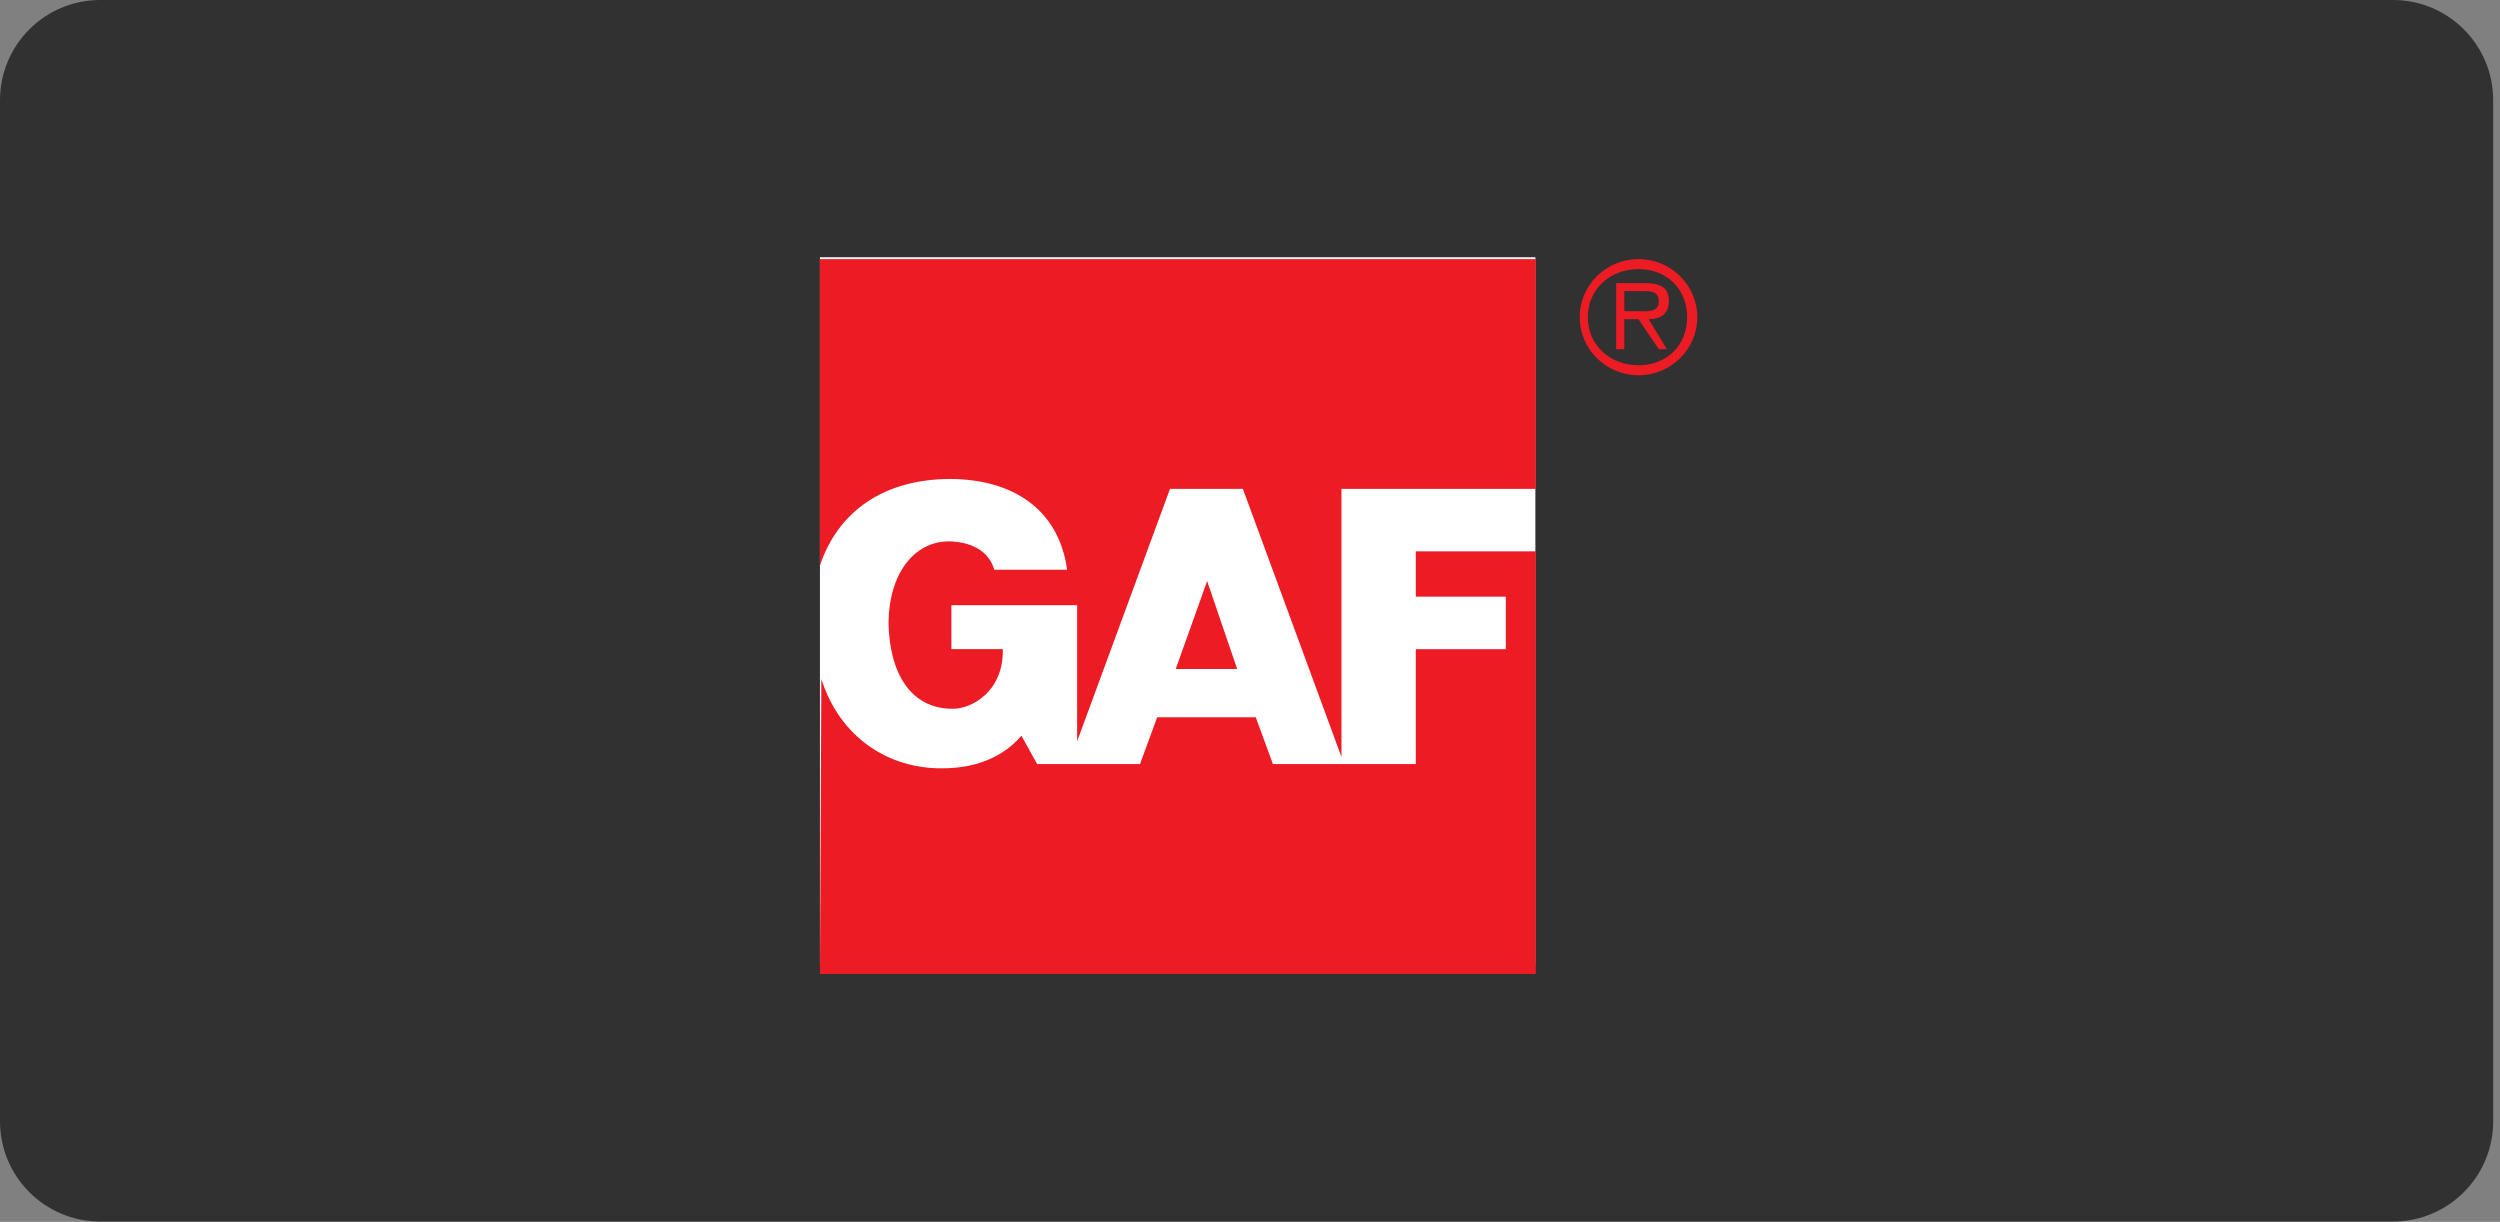 <svg width="311" height="152" viewBox="0 0 311 152" fill="none" xmlns="http://www.w3.org/2000/svg">
<rect x="0" y="0" width="311" height="152" fill="#808080" stroke="none"/>
<path d="M0 12.468C0 5.582 5.582 0 12.468 0H297.684C304.57 0 310.152 5.582 310.152 12.468V139.491C310.152 146.377 304.57 151.959 297.684 151.959H12.468C5.582 151.959 0 146.377 0 139.491V12.468Z" fill="#313131"/>
<rect x="102" y="32" width="89" height="88" fill="white"/>
<path d="M133.995 92.225L145.549 60.817H154.614L166.879 94.166V60.817H191.053V32.232H102V70.346C104.287 63.543 110.017 59.614 118.175 59.582C125.958 59.611 131.702 63.311 132.751 70.875H123.686C123.01 68.472 120.699 67.375 117.998 67.346C113.72 67.375 110.615 71.343 110.532 77.404C110.615 83.541 113.178 88.211 118.531 88.167C120.747 88.211 124.865 86.114 124.752 80.753H118.353V75.283H133.995V92.225Z" fill="#ED1B24"/>
<path fill-rule="evenodd" clip-rule="evenodd" d="M203.829 46.684C207.864 46.684 211.143 43.443 211.143 39.459C211.143 35.473 207.864 32.232 203.829 32.232C199.794 32.232 196.516 35.473 196.516 39.459C196.516 43.443 199.794 46.684 203.829 46.684ZM203.829 45.438C200.299 45.438 197.525 42.946 197.525 39.458C197.525 35.97 200.299 33.476 203.829 33.476C207.362 33.476 209.882 35.97 209.882 39.458C209.882 42.946 207.362 45.438 203.829 45.438ZM202.064 39.708H203.829L206.352 43.443H207.361L205.091 39.708C206.352 39.708 207.611 39.209 207.611 37.466C207.611 35.971 206.855 35.222 204.585 35.222H201.053V43.442H202.062V39.708H202.064V39.708ZM202.064 38.71V36.219H204.334C205.343 36.219 206.352 36.219 206.352 37.467C206.352 38.96 204.838 38.711 203.577 38.711H202.064V38.71V38.71Z" fill="#ED1B24"/>
<path d="M129.018 95.049L127.063 91.52C125.285 93.623 122.154 95.608 117.109 95.578C110.559 95.608 104.489 91.773 102.178 84.462L102 121.164H191.056V68.582H176.125V74.228H187.323V80.757H176.125V95.049H158.35L156.217 89.226H143.952L141.819 95.049H129.018Z" fill="#ED1B24"/>
<path d="M146.258 83.227H153.904L150.168 72.287L146.258 83.227Z" fill="#ED1B24"/>
</svg>
